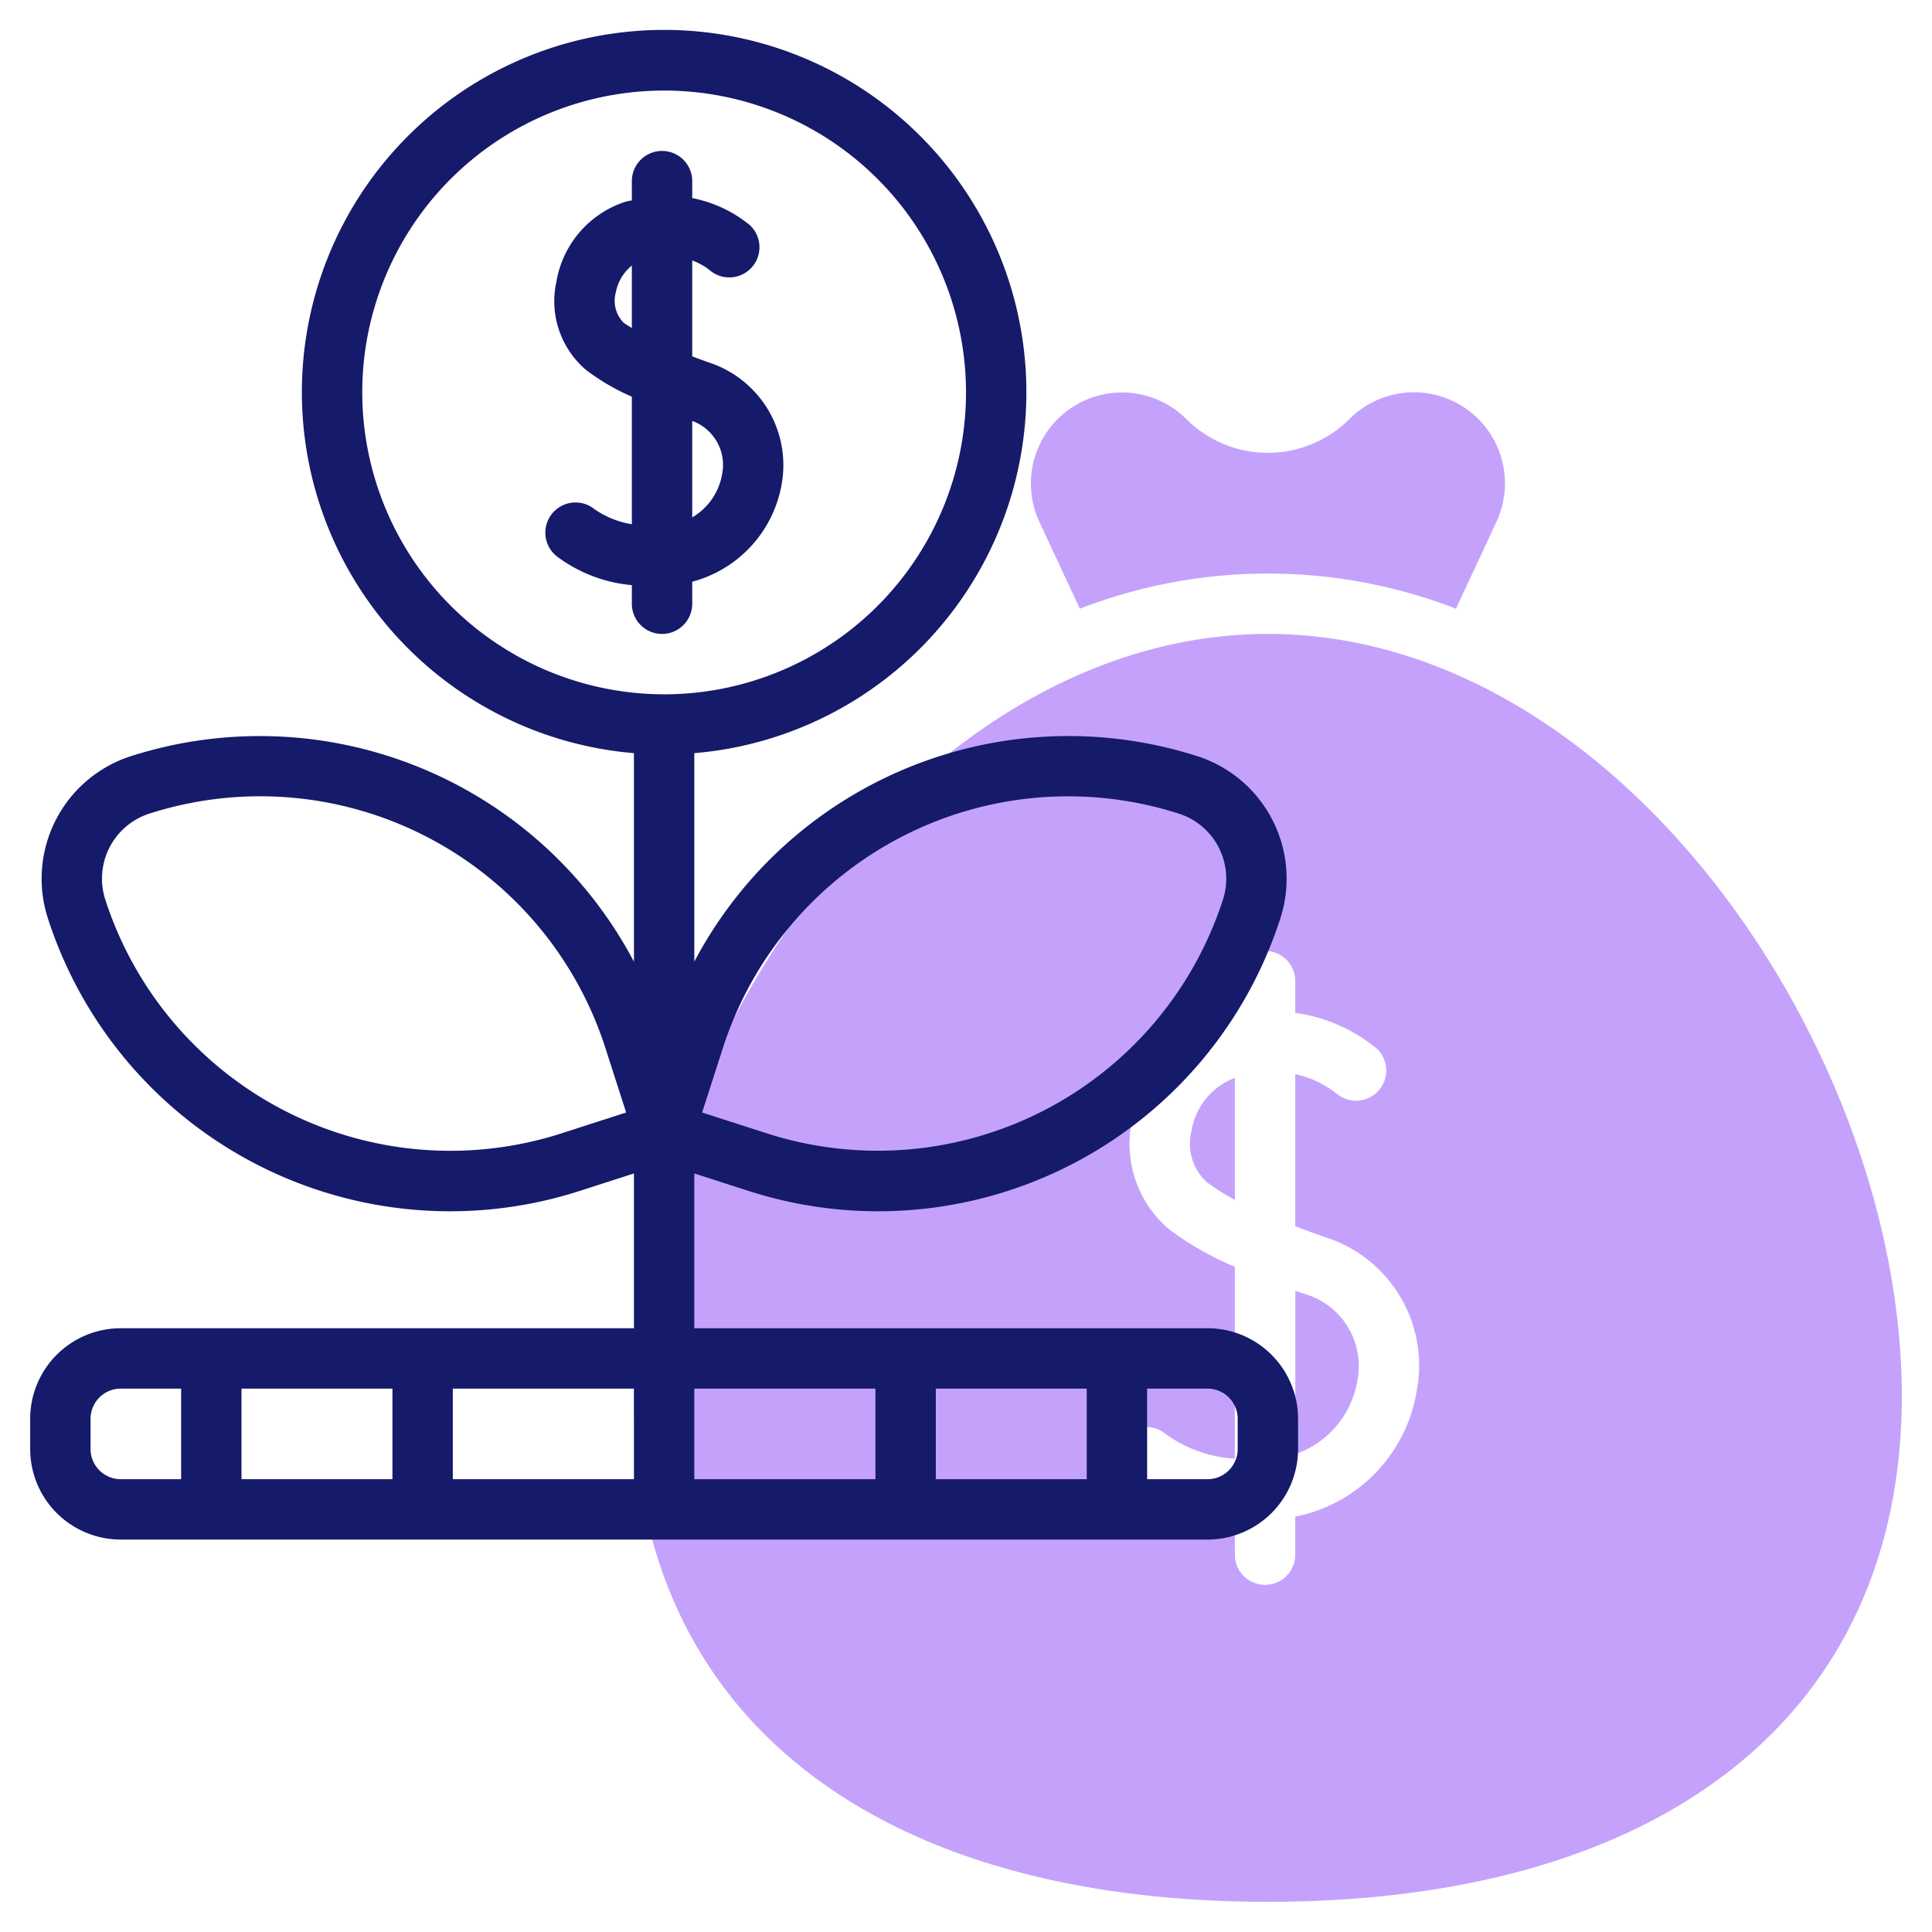 <svg id="line" height="512" viewBox="0 0 64 64" width="512" xmlns="http://www.w3.org/2000/svg"><g fill="#c4a2fc"><path d="m43.2 42.858-.29-.1v5.413a3.117 3.117 0 0 0 2.053-2.426 2.486 2.486 0 0 0 -1.763-2.887z"/><path d="m39.477 37.437a1.733 1.733 0 0 0 .481 1.708 6.652 6.652 0 0 0 .948.6v-4.038a2.253 2.253 0 0 0 -1.429 1.73z"/><path d="m42 21c-11.633 0-21 13.813-21 25.25 0 10.488 7.851 16.75 21 16.75s21-6.262 21-16.75c0-11.437-9.367-25.25-21-25.25zm4.931 25.071a5.077 5.077 0 0 1 -4.025 4.17v1.259a1 1 0 0 1 -2 0v-1.18a6.255 6.255 0 0 1 -3.453-1.194 1 1 0 1 1 1.094-1.673 4.333 4.333 0 0 0 2.359.867v-6.356a10.121 10.121 0 0 1 -2.182-1.246 3.7 3.7 0 0 1 -1.212-3.652 4.215 4.215 0 0 1 2.888-3.308c.173-.052.341-.093.507-.128v-1.13a1 1 0 0 1 2 0v1.054a5.375 5.375 0 0 1 2.712 1.193 1 1 0 0 1 -1.348 1.476 3.3 3.3 0 0 0 -1.364-.638v5.037c.321.122.642.239.956.35a4.457 4.457 0 0 1 3.068 5.099z"/><path d="m35.77 20.164a17.254 17.254 0 0 1 12.46 0l1.339-2.873a3.016 3.016 0 0 0 -4.869-3.407 3.824 3.824 0 0 1 -5.4 0 3.017 3.017 0 0 0 -4.868 3.407z"/></g><path d="m40 44h-17v-5.128l1.8.58a14 14 0 0 0 17.616-9.038 4.264 4.264 0 0 0 -2.752-5.365 14.013 14.013 0 0 0 -16.664 6.807v-6.907a12 12 0 1 0 -2 0v6.908a14.016 14.016 0 0 0 -16.664-6.808 4.264 4.264 0 0 0 -2.752 5.365 14 14 0 0 0 17.616 9.038l1.8-.58v5.128h-17a3 3 0 0 0 -3 3v1a3 3 0 0 0 3 3h36a3 3 0 0 0 3-3v-1a3 3 0 0 0 -3-3zm-16.048-9.3a12.013 12.013 0 0 1 15.1-7.747 2.261 2.261 0 0 1 1.46 2.847 12.018 12.018 0 0 1 -15.1 7.747l-2.154-.694zm-5.365 2.848a12.012 12.012 0 0 1 -15.099-7.748 2.261 2.261 0 0 1 1.461-2.848 12.012 12.012 0 0 1 15.1 7.747l.693 2.154zm-6.587-24.548a10 10 0 1 1 10 10 10.011 10.011 0 0 1 -10-10zm24 33v3h-5v-3zm-7 0v3h-6v-3zm-8 3h-6v-3h6zm-8 0h-5v-3h5zm-10-1v-1a1 1 0 0 1 1-1h2v3h-2a1 1 0 0 1 -1-1zm38 0a1 1 0 0 1 -1 1h-2v-3h2a1 1 0 0 1 1 1z" fill="#151a6a"/><path d="m22.931 20v-.731a4.062 4.062 0 0 0 2.962-3.226 3.578 3.578 0 0 0 -2.433-4.043c-.174-.062-.352-.129-.529-.194v-3.178a2.1 2.1 0 0 1 .566.312 1 1 0 0 0 1.347-1.478 4.311 4.311 0 0 0 -1.913-.9v-.562a1 1 0 0 0 -2 0v.637c-.064.016-.121.018-.186.038a3.368 3.368 0 0 0 -2.31 2.641 2.991 2.991 0 0 0 .988 2.947 7.464 7.464 0 0 0 1.508.879v4.224a3.012 3.012 0 0 1 -1.331-.566 1 1 0 0 0 -1.094 1.674 4.843 4.843 0 0 0 2.425.909v.617a1 1 0 0 0 2 0zm.989-4.288a2.059 2.059 0 0 1 -.989 1.427v-3.195a1.551 1.551 0 0 1 .989 1.768zm-3.263-5.023a1.037 1.037 0 0 1 -.258-1 1.5 1.5 0 0 1 .532-.892v2.071c-.091-.061-.196-.118-.274-.179z" fill="#151a6a"/></svg>